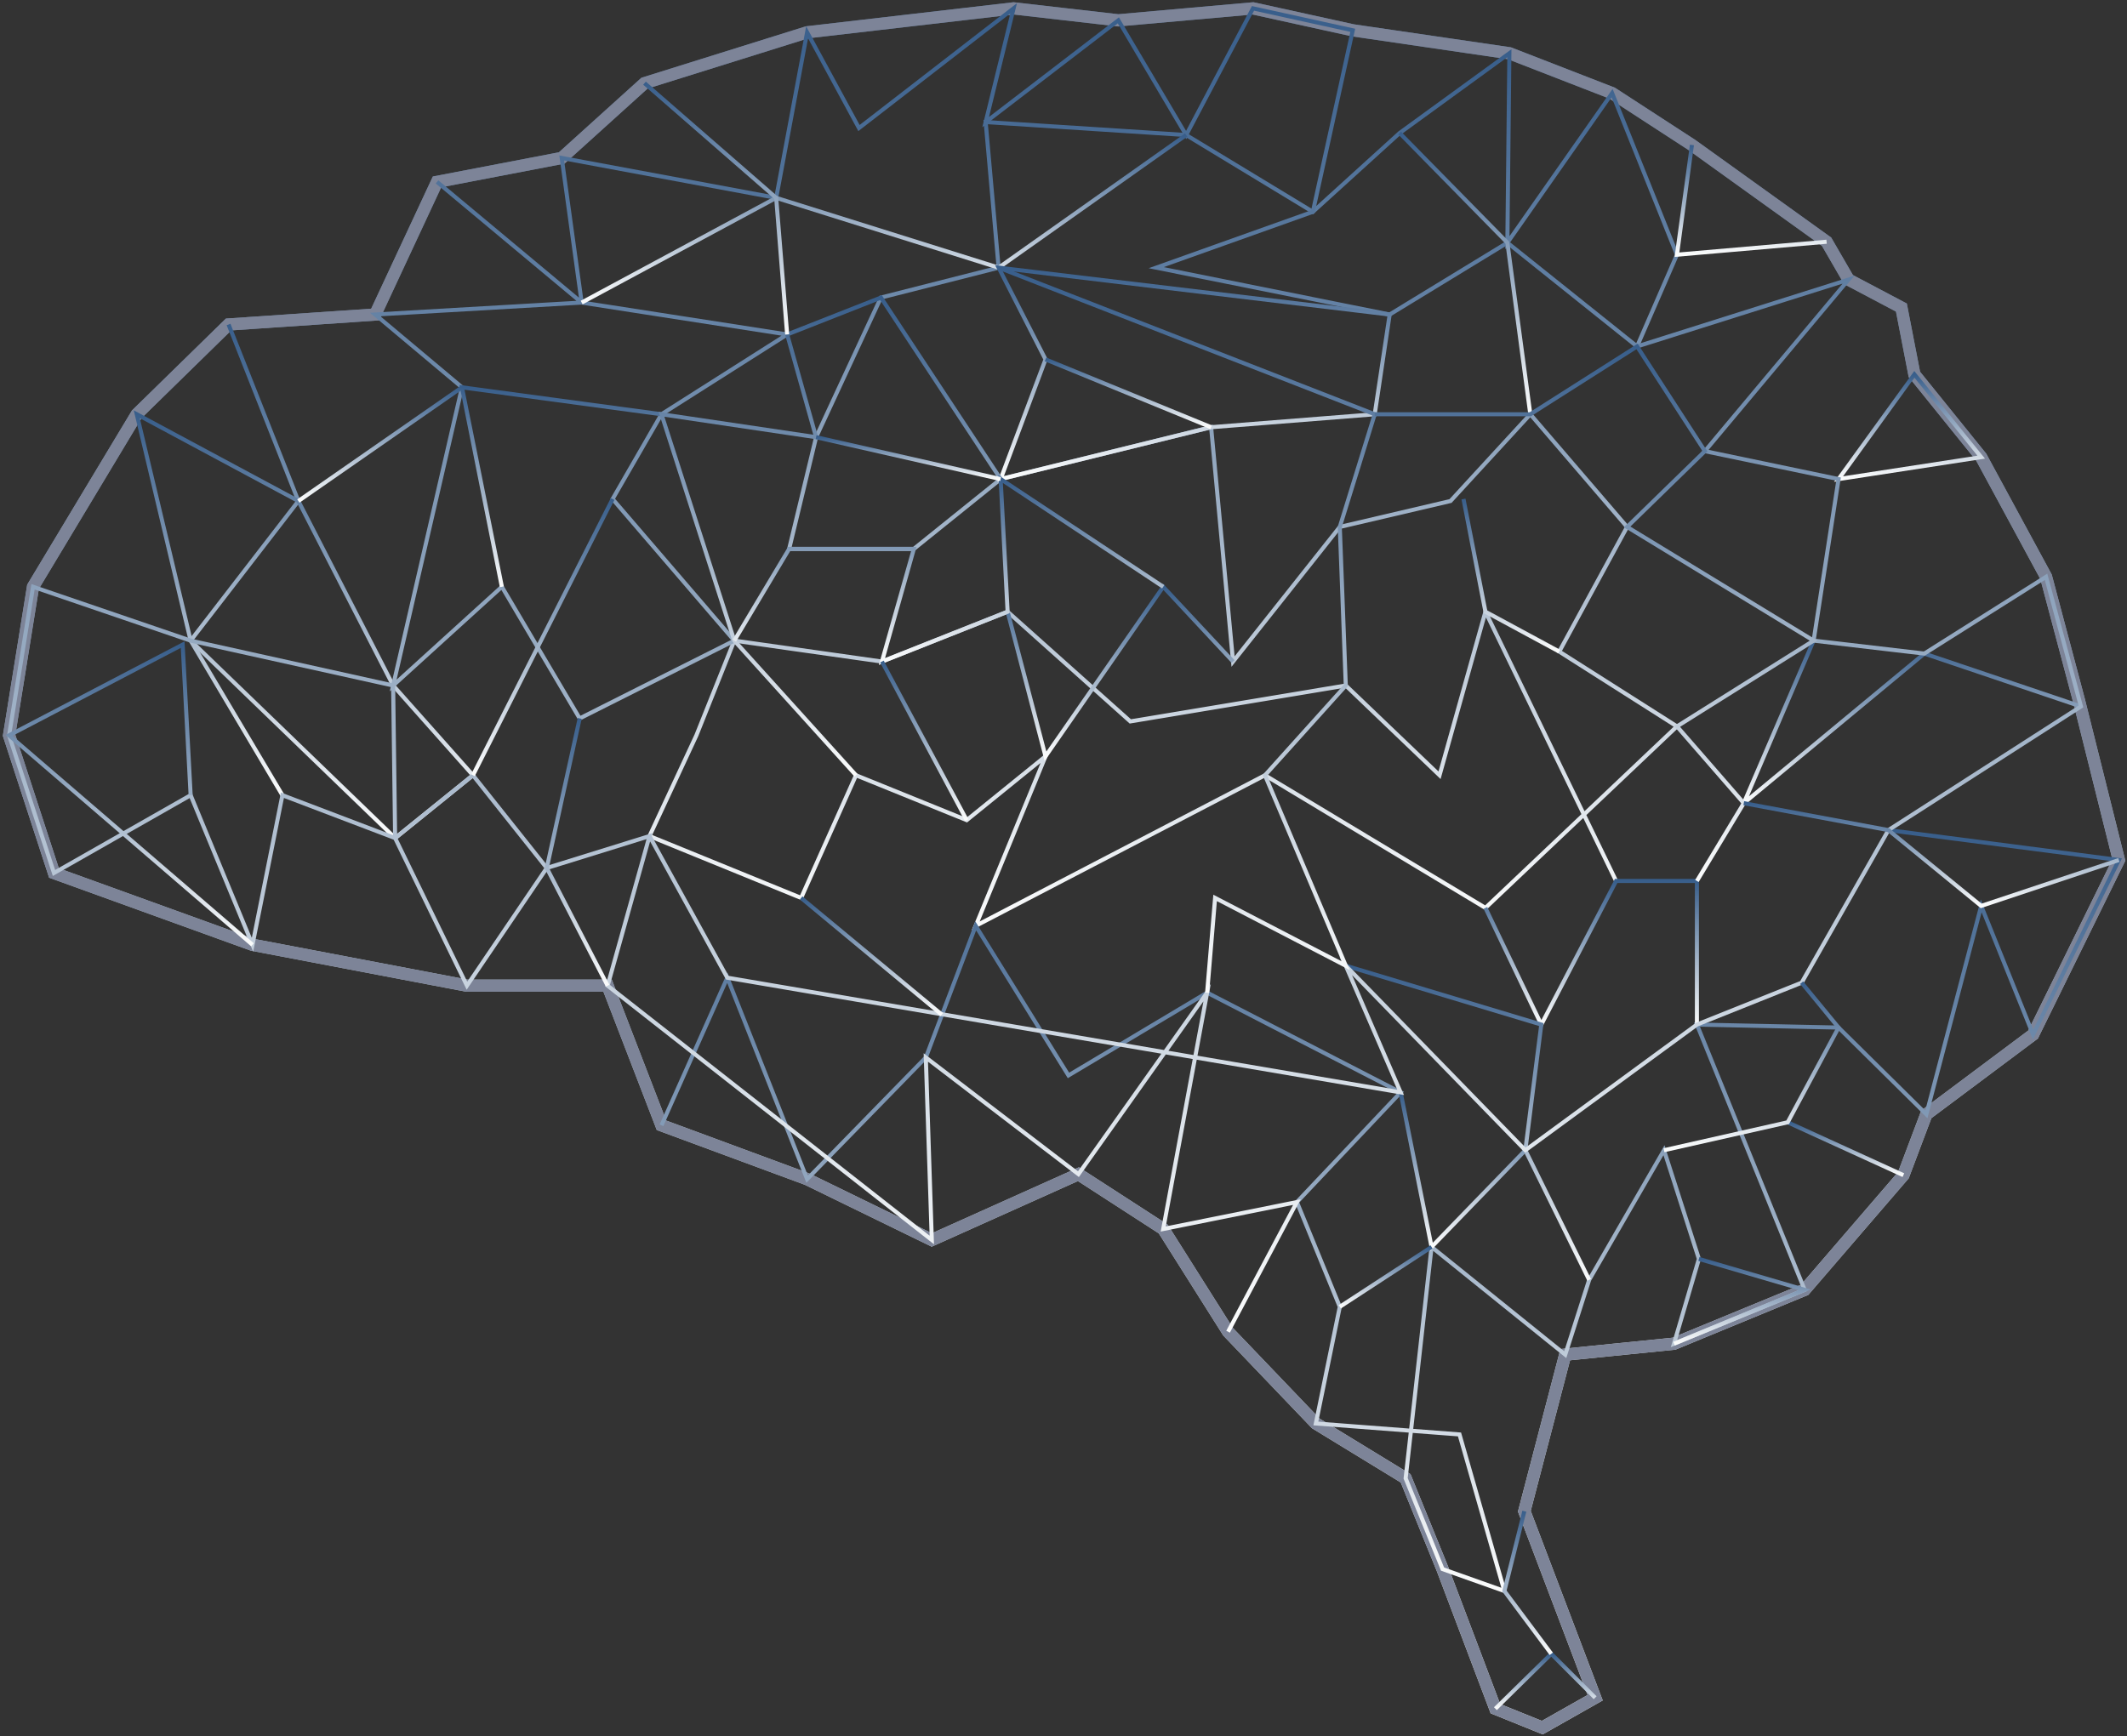 <svg width="523" height="427" viewBox="0 0 523 427" fill="none" xmlns="http://www.w3.org/2000/svg">
<rect x="0" y="0" width="523" height="427" fill="#333333" stroke="none"/>
<path d="M33.631 101.887L8.122 144.32L2.235 180.866L13.273 214.715L62.083 232.375L114.818 242.431H149.402L162.647 276.77L198.458 290.015L229.118 304.977L265.174 288.789L286.022 302.279L301.965 327.543L323.55 350.108L345.625 363.598L354.7 385.919L367.7 420.258L379.228 424.918L392.228 417.56L374.813 371.693L384.869 333.184L411.605 330.486L443.736 317.241L468.019 289.034L473.66 274.072L499.905 254.45L520.999 211.526L511.188 172.281L503.094 141.867L487.15 112.434L470.717 92.076L467.528 75.642L454.528 68.774L449.132 59.453L416.02 35.661L396.398 22.907L371.134 13.096L332.625 7.454L308.097 2.058L274.985 5.002L249.231 2.058L198.458 7.945L158.478 20.454L138.119 38.85L107.46 44.737L92.252 77.359L56.197 79.811L33.631 101.887Z" stroke="url(#paint0_linear)" stroke-width="3" stroke-miterlimit="10"/>
<path d="M33.631 101.887L8.122 144.32L2.235 180.866L13.273 214.715L62.083 232.375L114.818 242.431H149.402L162.647 276.77L198.458 290.015L229.118 304.977L265.174 288.789L286.022 302.279L301.965 327.543L323.55 350.108L345.625 363.598L354.7 385.919L367.7 420.258L379.228 424.918L392.228 417.56L374.813 371.693L384.869 333.184L411.605 330.486L443.736 317.241L468.019 289.034L473.66 274.072L499.905 254.45L520.999 211.526L511.188 172.281L503.094 141.867L487.15 112.434L470.717 92.076L467.528 75.642L454.528 68.774L449.132 59.453L416.02 35.661L396.398 22.907L371.134 13.096L332.625 7.454L308.097 2.058L274.985 5.002L249.231 2.058L198.458 7.945L158.478 20.454L138.119 38.85L107.46 44.737L92.252 77.359L56.197 79.811L33.631 101.887Z" stroke="#7D8498" stroke-width="3" stroke-miterlimit="10"/>
<path d="M56.197 79.811L73.367 123.226L46.877 157.565L97.159 206.13L116.291 190.677L96.668 168.602" stroke="url(#paint1_linear)" stroke-miterlimit="10"/>
<path d="M96.667 168.602L73.366 123.226L33.631 101.886L46.876 157.565L69.442 195.583" stroke="url(#paint2_linear)" stroke-miterlimit="10"/>
<path d="M402.53 85.207L412.341 62.642L396.398 22.907L370.643 59.699L371.134 13.096L344.153 32.718L322.814 52.095L291.664 33.209L242.363 30.02L245.551 65.831L216.609 73.189L200.666 107.528L194.043 134.999H224.703L246.042 117.83L297.796 105.075L303.192 162.715L329.437 129.603L356.663 123.226L376.285 101.886L400.077 129.603L383.398 160.263L412.341 178.659L365.247 223.299L311.041 190.677L239.91 227.714L257.08 186.017L237.703 201.715L210.477 190.677L196.986 220.846L159.704 205.639L171.232 180.866L180.553 157.565L216.854 162.715L247.759 150.452L277.928 177.432L330.908 168.602L353.964 190.677L365.247 150.452L397.379 216.677" stroke="url(#paint3_linear)" stroke-miterlimit="10"/>
<path d="M452.077 117.83L470.718 92.075L487.152 112.434L452.077 117.83Z" stroke="url(#paint4_linear)" stroke-miterlimit="10"/>
<path d="M162.648 276.77L178.837 240.469L198.459 290.015L227.647 260.091L239.911 227.714L262.722 264.506L296.816 244.148L344.4 268.676L318.891 295.656L329.438 321.411L323.551 350.108L358.871 352.806L369.909 391.315L354.701 385.919L345.626 363.598L352.003 306.694L384.87 333.184L390.757 314.788L409.153 282.902L417.738 309.637L411.606 330.486L443.737 317.241L417.247 251.997L452.077 252.733L473.661 274.072L487.152 222.809L499.906 254.45L521 211.526L464.341 204.168" stroke="url(#paint5_linear)" stroke-miterlimit="10"/>
<path d="M511.677 173.753L473.169 160.753L428.773 197.545L445.943 157.565" stroke="url(#paint6_linear)" stroke-miterlimit="10"/>
<path d="M417.247 251.997V216.677H397.38L378.984 251.997L365.248 223.299" stroke="url(#paint7_linear)" stroke-miterlimit="10"/>
<path d="M390.756 314.788L375.058 282.902L378.983 251.997L330.908 237.526" stroke="url(#paint8_linear)" stroke-miterlimit="10"/>
<path d="M344.398 268.676L352.002 306.694L375.058 282.902" stroke="url(#paint9_linear)" stroke-miterlimit="10"/>
<path d="M329.437 321.411L352.002 306.694" stroke="url(#paint10_linear)" stroke-miterlimit="10"/>
<path d="M301.965 327.543L318.89 295.656L286.022 302.279L296.814 244.148L265.174 288.789L227.646 260.091L229.118 304.977L149.402 242.431L159.704 205.639L134.44 213.488L114.818 242.431L97.158 206.13L96.668 168.602L46.876 157.565L8.122 144.32L2.235 180.866L13.273 214.715L46.876 195.583L62.083 232.375L69.442 195.583L97.158 206.13L116.29 190.677L134.44 213.488L159.704 205.639L178.836 240.469L344.398 268.676L330.908 237.525L375.058 282.902L417.246 251.997L443 241.695L464.34 204.168L511.678 173.753L503.093 141.867L473.17 160.753L445.944 157.565L452.076 117.83L419.208 110.962L454.528 68.774L402.529 85.208L370.643 59.699L341.7 77.359L284.305 65.831L322.814 52.095L332.625 7.454L308.097 2.058L291.664 33.209L274.985 5.002L242.363 30.02L249.231 2.058L211.212 31.492L198.458 7.945L190.854 48.661L138.119 38.85L143.025 74.415L193.552 82.264L162.647 101.887L150.629 122.735L180.553 157.565L142.534 176.696L123.403 144.32L96.668 168.602L113.592 95.264L92.252 77.359L143.025 74.415L107.46 44.737" stroke="url(#paint11_linear)" stroke-miterlimit="10"/>
<path d="M123.403 144.32L113.592 95.264L162.647 101.886" stroke="url(#paint12_linear)" stroke-miterlimit="10"/>
<path d="M150.629 122.735L116.29 190.677" stroke="url(#paint13_linear)" stroke-miterlimit="10"/>
<path d="M303.191 162.715L286.021 144.32L257.078 186.017L247.758 150.452" stroke="url(#paint14_linear)" stroke-miterlimit="10"/>
<path d="M449.133 59.453L412.341 62.642L416.02 35.661" stroke="url(#paint15_linear)" stroke-miterlimit="10"/>
<path d="M344.154 32.718L370.644 59.698L376.286 101.886" stroke="url(#paint16_linear)" stroke-miterlimit="10"/>
<path d="M291.664 33.209L245.552 65.831L190.855 48.661L143.025 74.415" stroke="url(#paint17_linear)" stroke-miterlimit="10"/>
<path d="M341.702 77.359L245.553 65.831L257.081 88.396L246.043 117.83L297.797 105.075L338.023 101.886L341.702 77.359Z" stroke="url(#paint18_linear)" stroke-miterlimit="10"/>
<path d="M73.365 123.226L113.591 95.264" stroke="url(#paint19_linear)" stroke-miterlimit="10"/>
<path d="M46.876 195.583L44.914 158.546L2.235 180.866L62.083 232.375" stroke="url(#paint20_linear)" stroke-miterlimit="10"/>
<path d="M210.478 190.677L180.554 157.565L162.648 101.887L200.667 107.528L193.553 82.264L216.61 73.189L246.043 117.83" stroke="url(#paint21_linear)" stroke-miterlimit="10"/>
<path d="M392.227 417.56L381.435 406.767L367.699 420.258" stroke="url(#paint22_linear)" stroke-miterlimit="10"/>
<path d="M374.814 371.693L369.908 391.315L381.436 406.767" stroke="url(#paint23_linear)" stroke-miterlimit="10"/>
<path d="M417.738 309.637L443.738 317.241L411.606 330.486" stroke="url(#paint24_linear)" stroke-miterlimit="10"/>
<path d="M439.565 276.034L468.018 289.034L439.565 276.034Z" stroke="url(#paint25_linear)" stroke-miterlimit="10"/>
<path d="M296.816 244.148L298.778 220.846L330.91 237.525L311.042 190.677L330.91 168.602L329.438 129.603L338.023 101.886L245.553 65.831" stroke="url(#paint26_linear)" stroke-miterlimit="10"/>
<path d="M257.081 88.396L297.797 105.075" stroke="url(#paint27_linear)" stroke-miterlimit="10"/>
<path d="M158.478 20.454L190.854 48.661L193.552 82.264" stroke="url(#paint28_linear)" stroke-miterlimit="10"/>
<path d="M286.023 144.32L246.043 117.829L247.76 150.451L216.855 162.715L224.704 134.999H194.044L180.554 157.565" stroke="url(#paint29_linear)" stroke-miterlimit="10"/>
<path d="M338.022 101.887H376.286L402.531 85.208L419.21 110.962L400.078 129.603L445.945 157.565L412.342 178.659L428.775 197.545L417.247 216.677" stroke="url(#paint30_linear)" stroke-miterlimit="10"/>
<path d="M443.002 241.695L452.077 252.733L439.568 276.034L409.153 282.902" stroke="url(#paint31_linear)" stroke-miterlimit="10"/>
<path d="M196.987 220.846L231.572 249.544" stroke="url(#paint32_linear)" stroke-miterlimit="10"/>
<path d="M216.854 162.716L237.702 201.715" stroke="url(#paint33_linear)" stroke-miterlimit="10"/>
<path d="M200.666 107.528L246.042 117.83" stroke="url(#paint34_linear)" stroke-miterlimit="10"/>
<path d="M359.852 122.735L365.248 150.452L383.398 160.263" stroke="url(#paint35_linear)" stroke-miterlimit="10"/>
<path d="M142.537 176.696L134.442 213.488L149.404 242.431" stroke="url(#paint36_linear)" stroke-miterlimit="10"/>
<path d="M428.773 197.545L464.339 204.168L487.15 222.809L520.998 211.526" stroke="url(#paint37_linear)" stroke-miterlimit="10"/>
<defs>
<linearGradient id="paint0_linear" x1="261.617" y1="2.058" x2="261.617" y2="424.918" gradientUnits="userSpaceOnUse">
<stop stop-color="#4B688B"/>
<stop offset="1" stop-color="#EAEEEE"/>
</linearGradient>
<linearGradient id="paint1_linear" x1="81.584" y1="79.811" x2="81.584" y2="206.13" gradientUnits="userSpaceOnUse">
<stop stop-color="#385E8B"/>
<stop offset="1" stop-color="#FBFCFC"/>
</linearGradient>
<linearGradient id="paint2_linear" x1="65.149" y1="101.886" x2="65.149" y2="195.583" gradientUnits="userSpaceOnUse">
<stop stop-color="#385E8B"/>
<stop offset="1" stop-color="#FBFCFC"/>
</linearGradient>
<linearGradient id="paint3_linear" x1="286.022" y1="13.096" x2="286.022" y2="227.714" gradientUnits="userSpaceOnUse">
<stop stop-color="#385E8B"/>
<stop offset="1" stop-color="#FBFCFC"/>
</linearGradient>
<linearGradient id="paint4_linear" x1="469.615" y1="92.075" x2="469.615" y2="117.83" gradientUnits="userSpaceOnUse">
<stop stop-color="#385E8B"/>
<stop offset="1" stop-color="#FBFCFC"/>
</linearGradient>
<linearGradient id="paint5_linear" x1="341.824" y1="204.168" x2="341.824" y2="391.315" gradientUnits="userSpaceOnUse">
<stop stop-color="#385E8B"/>
<stop offset="1" stop-color="#FBFCFC"/>
</linearGradient>
<linearGradient id="paint6_linear" x1="470.225" y1="157.565" x2="470.225" y2="197.545" gradientUnits="userSpaceOnUse">
<stop stop-color="#385E8B"/>
<stop offset="1" stop-color="#FBFCFC"/>
</linearGradient>
<linearGradient id="paint7_linear" x1="391.248" y1="216.677" x2="391.248" y2="251.997" gradientUnits="userSpaceOnUse">
<stop stop-color="#385E8B"/>
<stop offset="1" stop-color="#FBFCFC"/>
</linearGradient>
<linearGradient id="paint8_linear" x1="360.832" y1="237.526" x2="360.832" y2="314.788" gradientUnits="userSpaceOnUse">
<stop stop-color="#385E8B"/>
<stop offset="1" stop-color="#FBFCFC"/>
</linearGradient>
<linearGradient id="paint9_linear" x1="359.728" y1="268.676" x2="359.728" y2="306.694" gradientUnits="userSpaceOnUse">
<stop stop-color="#385E8B"/>
<stop offset="1" stop-color="#FBFCFC"/>
</linearGradient>
<linearGradient id="paint10_linear" x1="340.719" y1="306.694" x2="340.719" y2="321.411" gradientUnits="userSpaceOnUse">
<stop stop-color="#385E8B"/>
<stop offset="1" stop-color="#FBFCFC"/>
</linearGradient>
<linearGradient id="paint11_linear" x1="256.957" y1="2.058" x2="256.957" y2="327.543" gradientUnits="userSpaceOnUse">
<stop stop-color="#385E8B"/>
<stop offset="1" stop-color="#FBFCFC"/>
</linearGradient>
<linearGradient id="paint12_linear" x1="138.12" y1="95.264" x2="138.12" y2="144.32" gradientUnits="userSpaceOnUse">
<stop stop-color="#385E8B"/>
<stop offset="1" stop-color="#FBFCFC"/>
</linearGradient>
<linearGradient id="paint13_linear" x1="133.46" y1="122.735" x2="133.46" y2="190.677" gradientUnits="userSpaceOnUse">
<stop stop-color="#385E8B"/>
<stop offset="1" stop-color="#FBFCFC"/>
</linearGradient>
<linearGradient id="paint14_linear" x1="275.474" y1="144.32" x2="275.474" y2="186.017" gradientUnits="userSpaceOnUse">
<stop stop-color="#385E8B"/>
<stop offset="1" stop-color="#FBFCFC"/>
</linearGradient>
<linearGradient id="paint15_linear" x1="430.737" y1="35.661" x2="430.737" y2="62.642" gradientUnits="userSpaceOnUse">
<stop stop-color="#385E8B"/>
<stop offset="1" stop-color="#FBFCFC"/>
</linearGradient>
<linearGradient id="paint16_linear" x1="360.22" y1="32.718" x2="360.22" y2="101.886" gradientUnits="userSpaceOnUse">
<stop stop-color="#385E8B"/>
<stop offset="1" stop-color="#FBFCFC"/>
</linearGradient>
<linearGradient id="paint17_linear" x1="217.345" y1="33.209" x2="217.345" y2="74.415" gradientUnits="userSpaceOnUse">
<stop stop-color="#385E8B"/>
<stop offset="1" stop-color="#FBFCFC"/>
</linearGradient>
<linearGradient id="paint18_linear" x1="293.627" y1="65.831" x2="293.627" y2="117.83" gradientUnits="userSpaceOnUse">
<stop stop-color="#385E8B"/>
<stop offset="1" stop-color="#FBFCFC"/>
</linearGradient>
<linearGradient id="paint19_linear" x1="93.478" y1="95.264" x2="93.478" y2="123.226" gradientUnits="userSpaceOnUse">
<stop stop-color="#385E8B"/>
<stop offset="1" stop-color="#FBFCFC"/>
</linearGradient>
<linearGradient id="paint20_linear" x1="32.159" y1="158.546" x2="32.159" y2="232.375" gradientUnits="userSpaceOnUse">
<stop stop-color="#385E8B"/>
<stop offset="1" stop-color="#FBFCFC"/>
</linearGradient>
<linearGradient id="paint21_linear" x1="204.346" y1="73.189" x2="204.346" y2="190.677" gradientUnits="userSpaceOnUse">
<stop stop-color="#385E8B"/>
<stop offset="1" stop-color="#FBFCFC"/>
</linearGradient>
<linearGradient id="paint22_linear" x1="379.963" y1="406.767" x2="379.963" y2="420.258" gradientUnits="userSpaceOnUse">
<stop stop-color="#385E8B"/>
<stop offset="1" stop-color="#FBFCFC"/>
</linearGradient>
<linearGradient id="paint23_linear" x1="375.672" y1="371.693" x2="375.672" y2="406.767" gradientUnits="userSpaceOnUse">
<stop stop-color="#385E8B"/>
<stop offset="1" stop-color="#FBFCFC"/>
</linearGradient>
<linearGradient id="paint24_linear" x1="427.672" y1="309.637" x2="427.672" y2="330.486" gradientUnits="userSpaceOnUse">
<stop stop-color="#385E8B"/>
<stop offset="1" stop-color="#FBFCFC"/>
</linearGradient>
<linearGradient id="paint25_linear" x1="453.792" y1="276.034" x2="453.792" y2="289.034" gradientUnits="userSpaceOnUse">
<stop stop-color="#385E8B"/>
<stop offset="1" stop-color="#FBFCFC"/>
</linearGradient>
<linearGradient id="paint26_linear" x1="291.788" y1="65.831" x2="291.788" y2="244.148" gradientUnits="userSpaceOnUse">
<stop stop-color="#385E8B"/>
<stop offset="1" stop-color="#FBFCFC"/>
</linearGradient>
<linearGradient id="paint27_linear" x1="277.439" y1="88.396" x2="277.439" y2="105.075" gradientUnits="userSpaceOnUse">
<stop stop-color="#385E8B"/>
<stop offset="1" stop-color="#FBFCFC"/>
</linearGradient>
<linearGradient id="paint28_linear" x1="176.015" y1="20.454" x2="176.015" y2="82.264" gradientUnits="userSpaceOnUse">
<stop stop-color="#385E8B"/>
<stop offset="1" stop-color="#FBFCFC"/>
</linearGradient>
<linearGradient id="paint29_linear" x1="233.289" y1="117.829" x2="233.289" y2="162.715" gradientUnits="userSpaceOnUse">
<stop stop-color="#385E8B"/>
<stop offset="1" stop-color="#FBFCFC"/>
</linearGradient>
<linearGradient id="paint30_linear" x1="391.984" y1="85.208" x2="391.984" y2="216.677" gradientUnits="userSpaceOnUse">
<stop stop-color="#385E8B"/>
<stop offset="1" stop-color="#FBFCFC"/>
</linearGradient>
<linearGradient id="paint31_linear" x1="430.615" y1="241.695" x2="430.615" y2="282.902" gradientUnits="userSpaceOnUse">
<stop stop-color="#385E8B"/>
<stop offset="1" stop-color="#FBFCFC"/>
</linearGradient>
<linearGradient id="paint32_linear" x1="214.279" y1="220.846" x2="214.279" y2="249.544" gradientUnits="userSpaceOnUse">
<stop stop-color="#385E8B"/>
<stop offset="1" stop-color="#FBFCFC"/>
</linearGradient>
<linearGradient id="paint33_linear" x1="227.278" y1="162.716" x2="227.278" y2="201.715" gradientUnits="userSpaceOnUse">
<stop stop-color="#385E8B"/>
<stop offset="1" stop-color="#FBFCFC"/>
</linearGradient>
<linearGradient id="paint34_linear" x1="223.354" y1="107.528" x2="223.354" y2="117.83" gradientUnits="userSpaceOnUse">
<stop stop-color="#385E8B"/>
<stop offset="1" stop-color="#FBFCFC"/>
</linearGradient>
<linearGradient id="paint35_linear" x1="371.625" y1="122.735" x2="371.625" y2="160.263" gradientUnits="userSpaceOnUse">
<stop stop-color="#385E8B"/>
<stop offset="1" stop-color="#FBFCFC"/>
</linearGradient>
<linearGradient id="paint36_linear" x1="141.923" y1="176.696" x2="141.923" y2="242.431" gradientUnits="userSpaceOnUse">
<stop stop-color="#385E8B"/>
<stop offset="1" stop-color="#FBFCFC"/>
</linearGradient>
<linearGradient id="paint37_linear" x1="474.886" y1="197.545" x2="474.886" y2="222.809" gradientUnits="userSpaceOnUse">
<stop stop-color="#385E8B"/>
<stop offset="1" stop-color="#FBFCFC"/>
</linearGradient>
</defs>
</svg>
